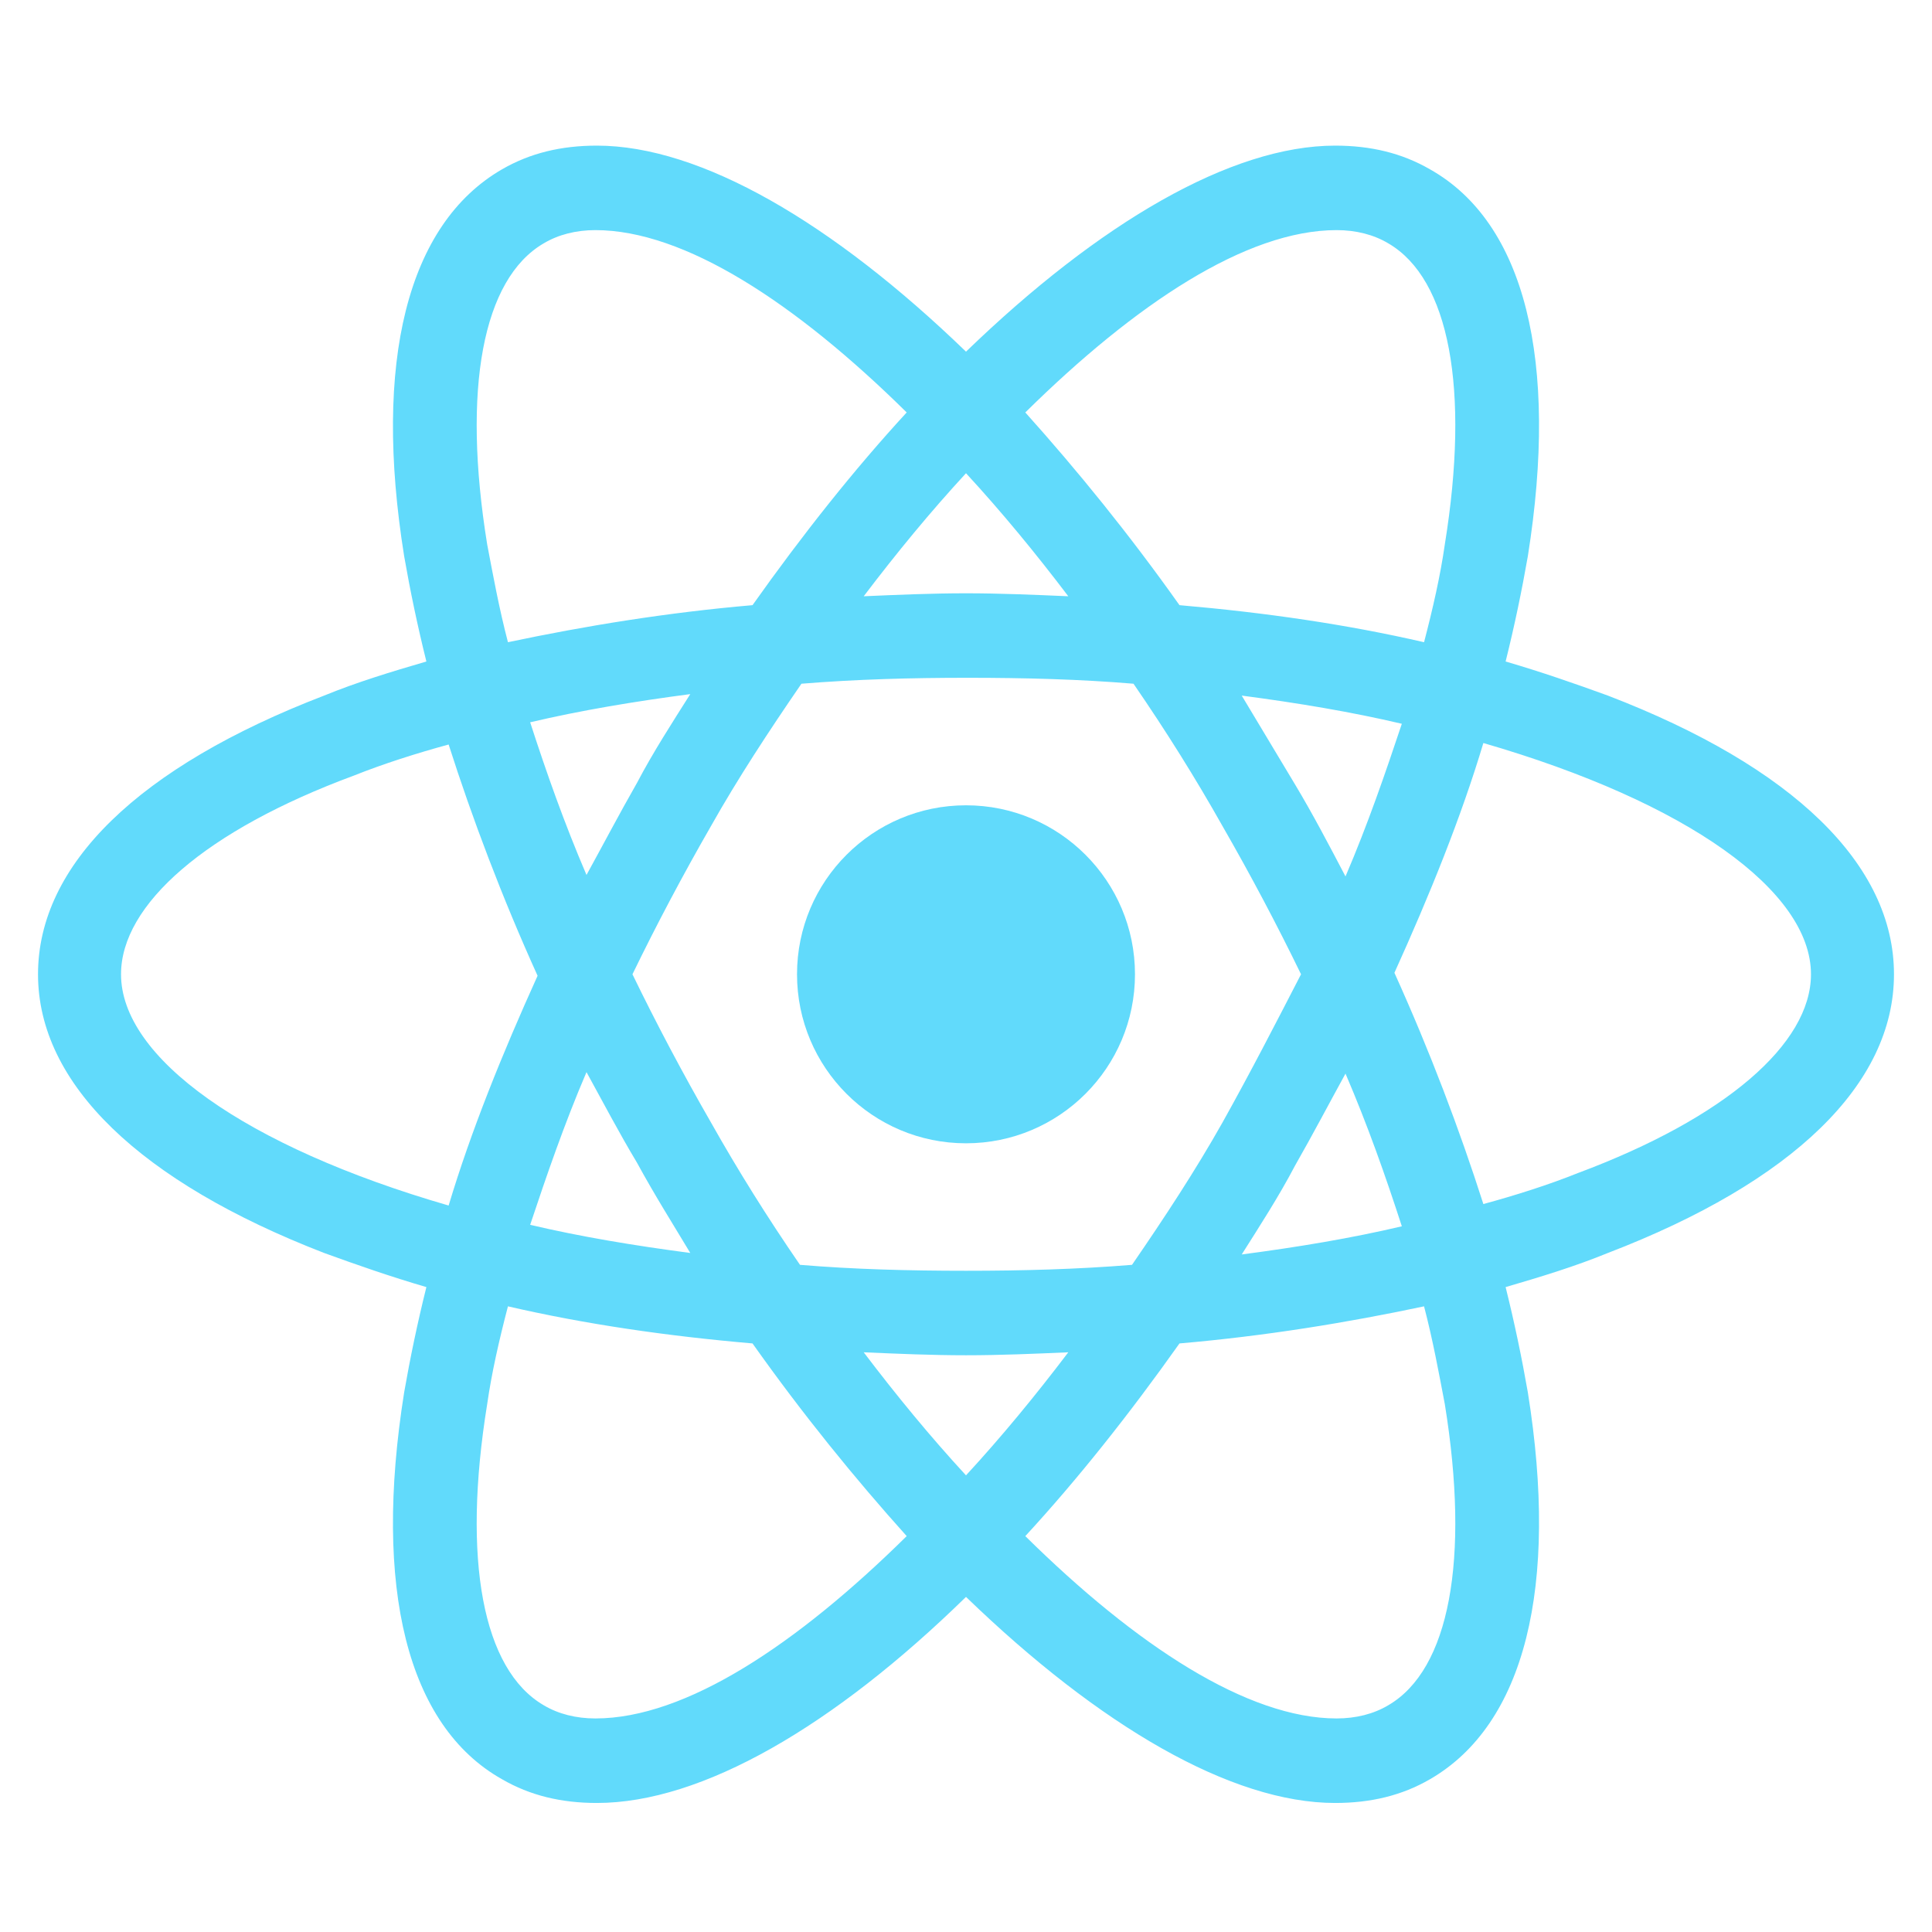 <svg width="56" height="56" viewBox="0 0 56 56" fill="none" xmlns="http://www.w3.org/2000/svg">
    <path
        d="M28 33.139C30.705 33.139 32.898 30.946 32.898 28.24C32.898 25.535 30.705 23.342 28 23.342C25.295 23.342 23.102 25.535 23.102 28.24C23.102 30.946 25.295 33.139 28 33.139Z"
        fill="#61DAFB"></path>
    <path
        d="M46.605 20.162C45.66 19.818 44.672 19.475 43.641 19.174C43.898 18.143 44.113 17.111 44.285 16.123C45.188 10.451 44.199 6.455 41.449 4.908C40.633 4.436 39.73 4.221 38.699 4.221C35.691 4.221 31.867 6.455 28 10.193C24.133 6.455 20.309 4.221 17.301 4.221C16.27 4.221 15.367 4.436 14.551 4.908C11.801 6.498 10.812 10.494 11.715 16.123C11.887 17.111 12.102 18.143 12.359 19.174C11.328 19.475 10.34 19.775 9.395 20.162C4.023 22.225 1.102 25.061 1.102 28.24C1.102 31.42 4.066 34.256 9.395 36.318C10.34 36.662 11.328 37.006 12.359 37.307C12.102 38.338 11.887 39.369 11.715 40.357C10.812 46.029 11.801 50.025 14.551 51.572C15.367 52.045 16.27 52.26 17.301 52.26C20.352 52.26 24.176 50.025 28 46.287C31.867 50.025 35.691 52.26 38.699 52.26C39.73 52.26 40.633 52.045 41.449 51.572C44.199 49.982 45.188 45.986 44.285 40.357C44.113 39.369 43.898 38.338 43.641 37.307C44.672 37.006 45.66 36.705 46.605 36.318C51.977 34.256 54.898 31.42 54.898 28.24C54.898 25.061 51.977 22.225 46.605 20.162ZM40.246 7.057C42.008 8.088 42.609 11.268 41.879 15.779C41.75 16.682 41.535 17.627 41.277 18.615C39.043 18.1 36.68 17.756 34.188 17.541C32.727 15.479 31.223 13.631 29.719 11.955C32.898 8.818 36.121 6.67 38.742 6.67C39.301 6.67 39.816 6.799 40.246 7.057ZM35.434 32.537C34.66 33.912 33.758 35.287 32.812 36.662C31.223 36.791 29.633 36.834 28 36.834C26.324 36.834 24.734 36.791 23.188 36.662C22.242 35.287 21.383 33.912 20.609 32.537C19.793 31.119 19.02 29.658 18.332 28.24C19.02 26.822 19.793 25.361 20.609 23.943C21.383 22.568 22.285 21.193 23.23 19.818C24.82 19.689 26.41 19.646 28.043 19.646C29.719 19.646 31.309 19.689 32.855 19.818C33.801 21.193 34.66 22.568 35.434 23.943C36.25 25.361 37.023 26.822 37.711 28.24C36.98 29.658 36.25 31.076 35.434 32.537ZM39 31.119C39.645 32.623 40.16 34.084 40.633 35.545C39.172 35.889 37.625 36.147 35.992 36.361C36.508 35.545 37.066 34.685 37.539 33.783C38.055 32.881 38.527 31.979 39 31.119ZM28 42.764C26.969 41.647 25.98 40.443 25.035 39.197C26.023 39.24 27.012 39.283 28 39.283C28.988 39.283 29.977 39.24 30.965 39.197C30.02 40.443 29.031 41.647 28 42.764ZM20.008 36.318C18.375 36.103 16.828 35.846 15.367 35.502C15.84 34.084 16.355 32.58 17 31.076C17.473 31.936 17.945 32.838 18.461 33.697C18.977 34.643 19.492 35.459 20.008 36.318ZM17 25.361C16.355 23.857 15.84 22.396 15.367 20.936C16.828 20.592 18.375 20.334 20.008 20.119C19.492 20.936 18.934 21.795 18.461 22.697C17.945 23.6 17.473 24.502 17 25.361ZM28 13.717C29.031 14.834 30.02 16.037 30.965 17.283C29.977 17.24 28.988 17.197 28 17.197C27.012 17.197 26.023 17.24 25.035 17.283C25.98 16.037 26.969 14.834 28 13.717ZM37.539 22.74L35.992 20.162C37.625 20.377 39.172 20.635 40.633 20.979C40.16 22.396 39.645 23.9 39 25.404C38.527 24.502 38.055 23.6 37.539 22.74ZM14.121 15.779C13.391 11.268 13.992 8.088 15.754 7.057C16.184 6.799 16.699 6.67 17.258 6.67C19.836 6.67 23.059 8.775 26.281 11.955C24.777 13.588 23.273 15.479 21.812 17.541C19.32 17.756 16.957 18.143 14.723 18.615C14.465 17.627 14.293 16.682 14.121 15.779ZM3.508 28.24C3.508 26.221 5.957 24.072 10.254 22.482C11.113 22.139 12.059 21.838 13.004 21.58C13.691 23.729 14.551 26.006 15.582 28.283C14.551 30.561 13.648 32.795 13.004 34.943C7.074 33.225 3.508 30.646 3.508 28.24ZM15.754 49.424C13.992 48.393 13.391 45.213 14.121 40.701C14.25 39.799 14.465 38.853 14.723 37.865C16.957 38.381 19.32 38.725 21.812 38.94C23.273 41.002 24.777 42.85 26.281 44.525C23.102 47.662 19.879 49.81 17.258 49.81C16.699 49.81 16.184 49.682 15.754 49.424ZM41.879 40.701C42.609 45.213 42.008 48.393 40.246 49.424C39.816 49.682 39.301 49.81 38.742 49.81C36.164 49.81 32.941 47.705 29.719 44.525C31.223 42.893 32.727 41.002 34.188 38.94C36.68 38.725 39.043 38.338 41.277 37.865C41.535 38.853 41.707 39.799 41.879 40.701ZM45.746 33.998C44.887 34.342 43.941 34.643 42.996 34.9C42.309 32.752 41.449 30.475 40.418 28.197C41.449 25.92 42.352 23.686 42.996 21.537C48.926 23.256 52.492 25.834 52.492 28.24C52.492 30.26 50 32.408 45.746 33.998Z"
        fill="#61DAFB"></path>
</svg>